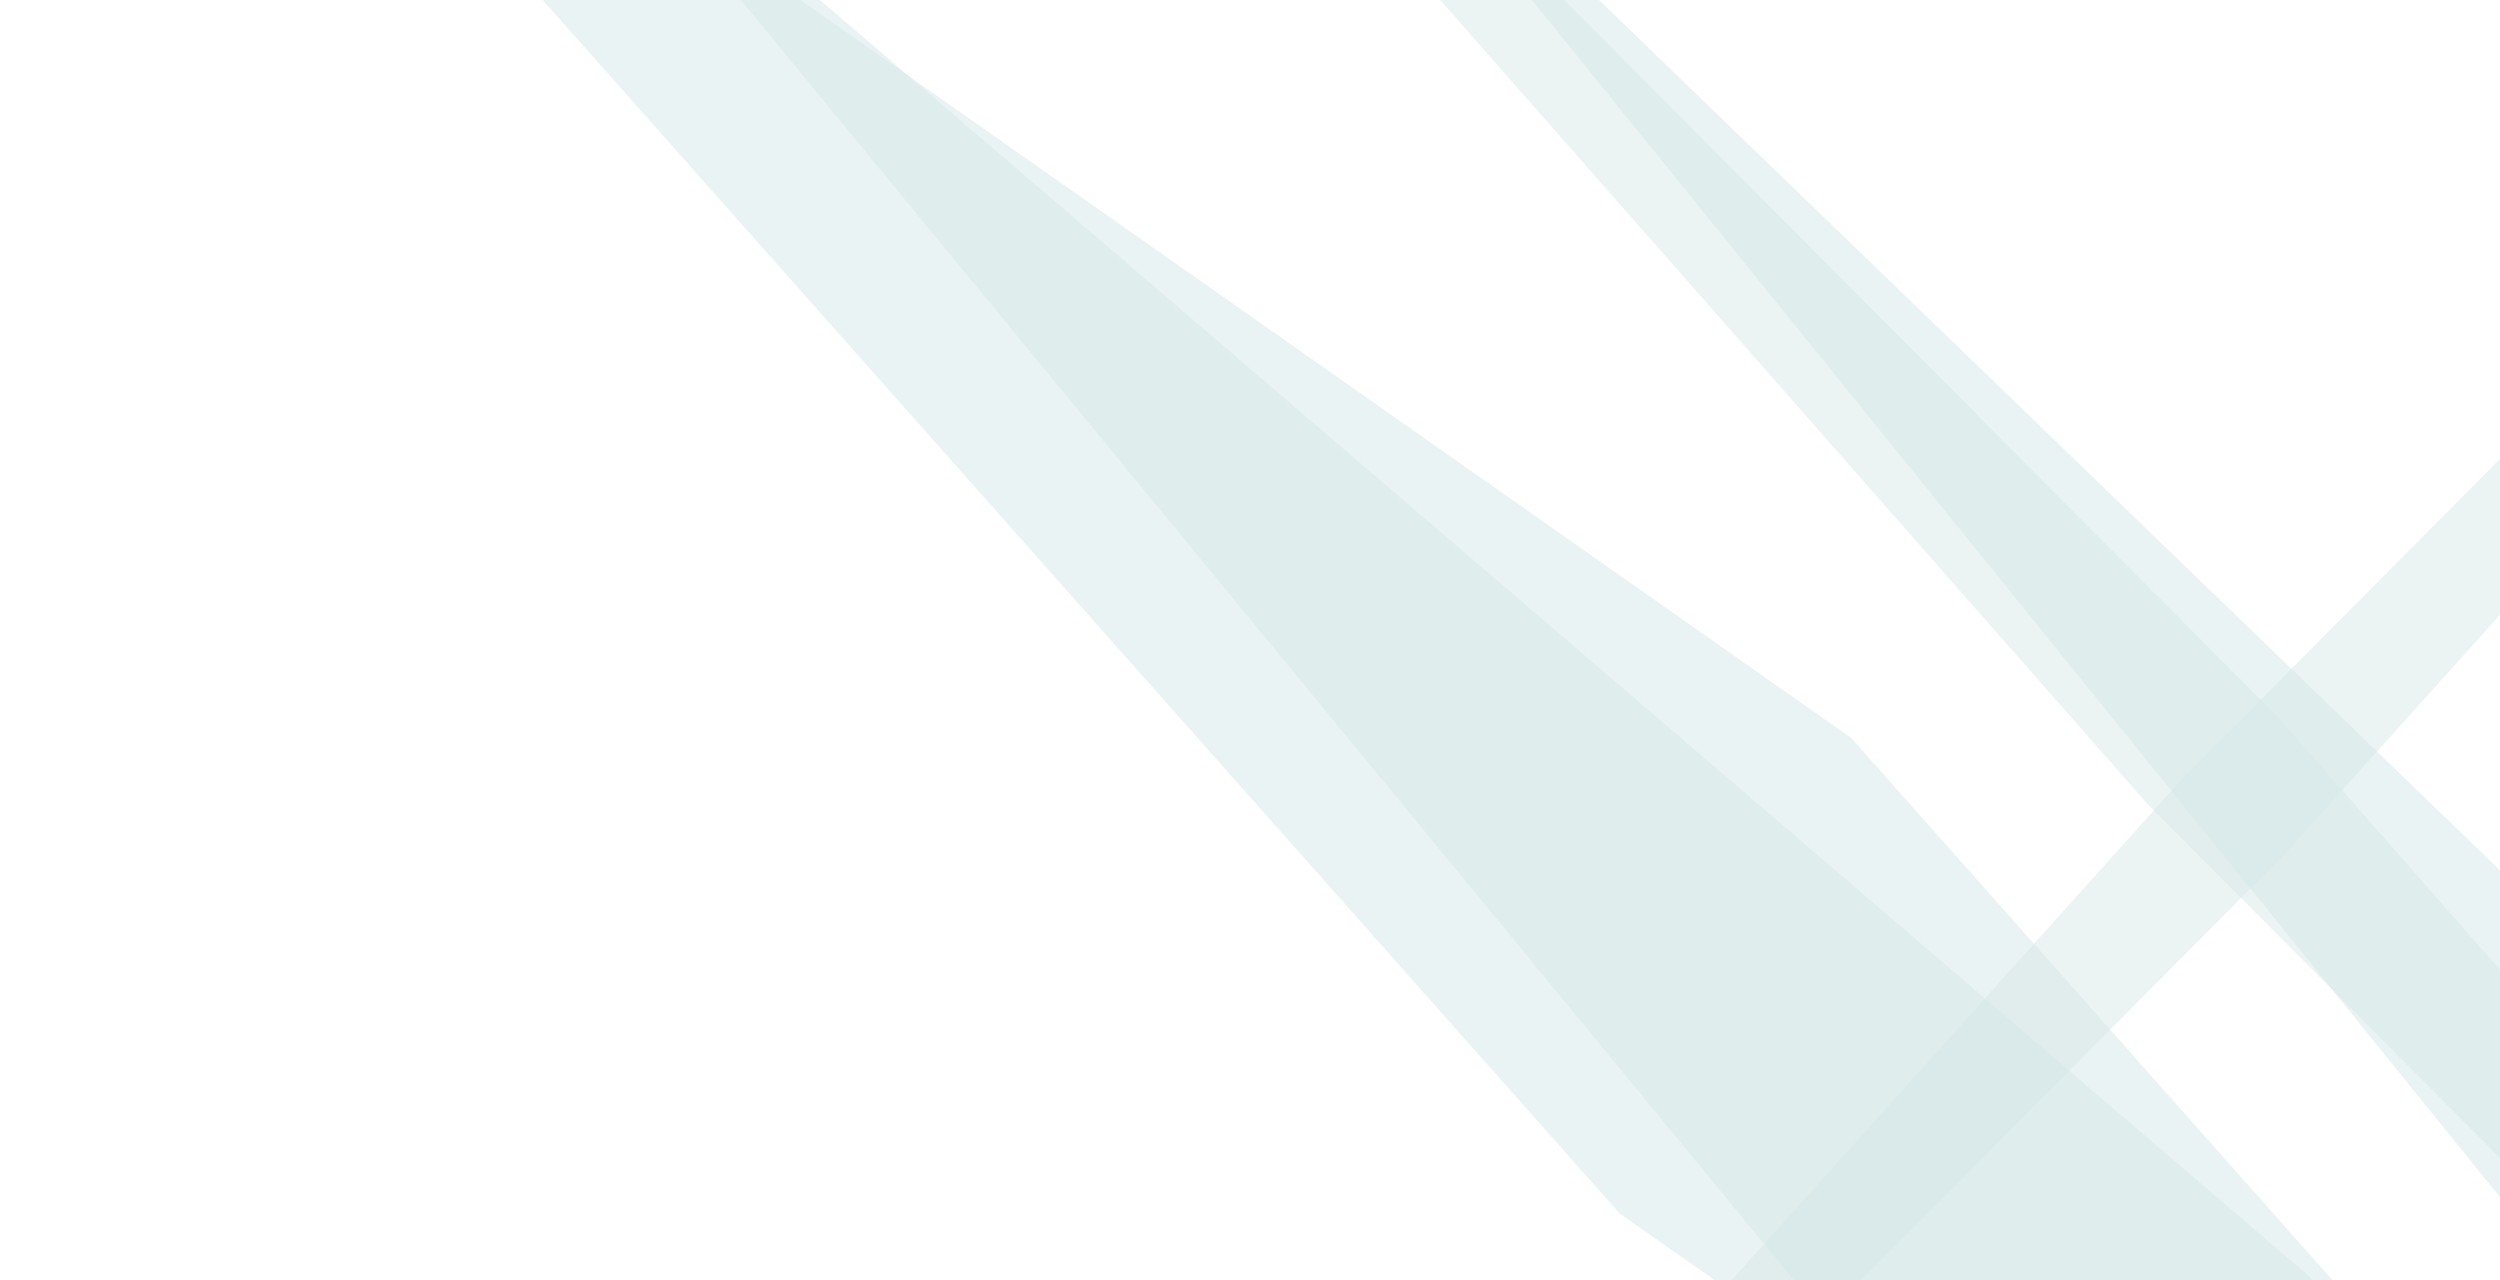 <svg width="539" height="276" viewBox="0 0 539 276" fill="none" xmlns="http://www.w3.org/2000/svg">
<g opacity="0.2">
<g style="mix-blend-mode:plus-darker" opacity="0.5">
<path d="M470.688 167.7L855.186 -219.201L492.983 183.726L108.485 570.627L470.688 167.7Z" fill="#388787"/>
</g>
<g style="mix-blend-mode:overlay" opacity="0.02">
<rect width="554.545" height="458.513" rx="34.884" transform="matrix(-0.376 0.927 -0.951 -0.31 902.357 62.178)" fill="url(#paint0_linear_114_75)"/>
</g>
<g style="mix-blend-mode:exclusion" opacity="0.5">
<path d="M490.829 154.301L846.896 559.05L462.87 173.198L106.803 -231.552L490.829 154.301Z" fill="#3A8787"/>
</g>
<g style="mix-blend-mode:darken" opacity="0.5">
<path d="M497.91 275.222L815.148 660.863L436.165 336.067L118.928 -49.574L497.91 275.222Z" fill="#278787"/>
</g>
<g style="mix-blend-mode:soft-light" opacity="0.5">
<path d="M646.742 291.711L960.42 679.643L592.398 324.161L278.72 -63.771L646.742 291.711Z" fill="#2D8787"/>
</g>
<g style="mix-blend-mode:multiply" opacity="0.5">
<path d="M349.185 261.619L24.971 -103.676L399.129 159.094L723.342 524.39L349.185 261.619Z" fill="#328787"/>
</g>
</g>
<defs>
<linearGradient id="paint0_linear_114_75" x1="277.273" y1="0" x2="277.273" y2="458.513" gradientUnits="userSpaceOnUse">
<stop stop-color="#87877C" stop-opacity="0.53"/>
<stop offset="1" stop-color="#878755" stop-opacity="0.335"/>
</linearGradient>
</defs>
</svg>
